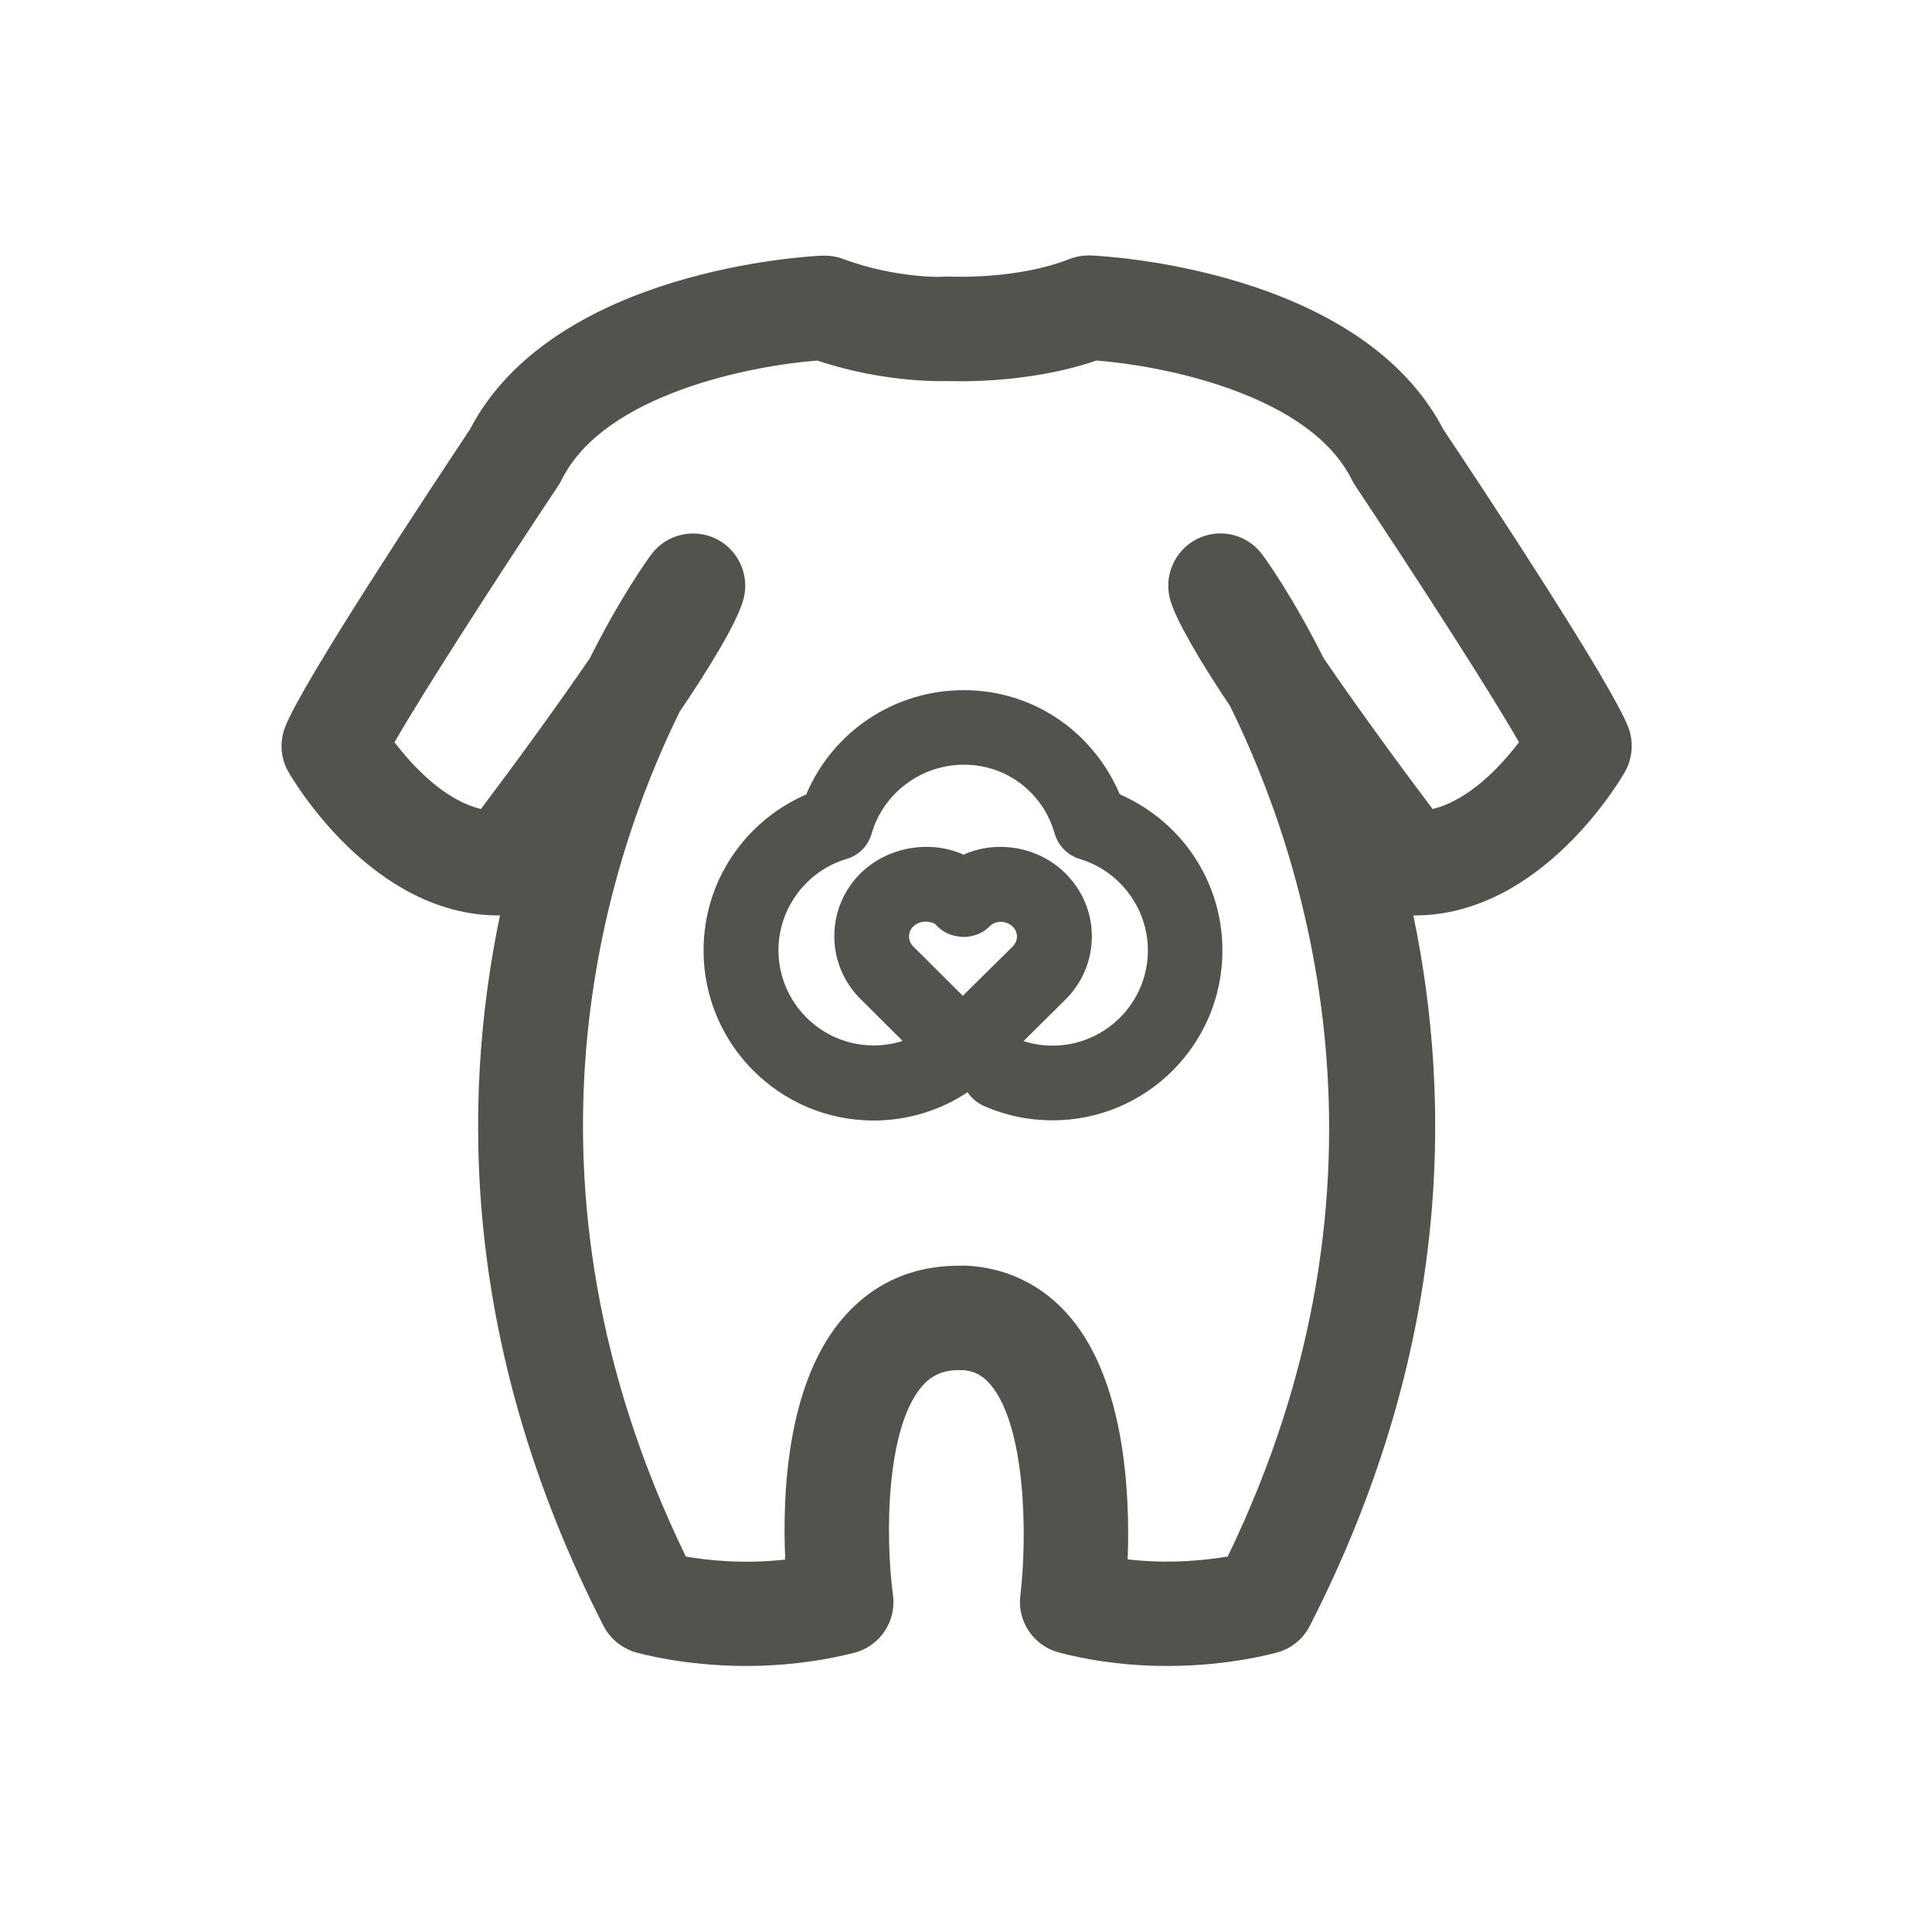 <?xml version="1.0" standalone="no"?><!DOCTYPE svg PUBLIC "-//W3C//DTD SVG 1.1//EN" "http://www.w3.org/Graphics/SVG/1.1/DTD/svg11.dtd"><svg t="1608105203328" class="icon" viewBox="0 0 1024 1024" version="1.1" xmlns="http://www.w3.org/2000/svg" p-id="9996" xmlns:xlink="http://www.w3.org/1999/xlink" width="200" height="200"><defs><style type="text/css"></style></defs><path d="M582.8 431.6c-4.8-14.4-13.9-27.2-25.9-36.4-13.3-10.2-29.2-15.7-46.1-15.7-33 0-62.4 21.3-72.7 52.1-14.2 4.9-26.9 14.1-36 26.1-10.1 13.3-15.4 29.2-15.4 46 0 42.1 34.2 76.3 76.3 76.3 19 0 37.2-7.1 51.3-19.9 0.1-0.1 0.2-0.1 0.2-0.2l40.3-39.8c6.5-6.4 10.1-14.8 10.1-23.8s-3.6-17.5-10.1-23.8c-6.5-6.4-15.1-9.9-24.2-9.9-7.2 0-14.1 2.2-19.8 6.3-5.8-4.1-12.7-6.3-20.1-6.3-9.3 0-18 3.5-24.5 9.9s-10.1 14.8-10.1 23.8 3.6 17.5 10.1 23.8c0 0 24.7 24.6 35.3 35.1-11.1 8.3-24.5 12.7-38.3 12.7-35.5 0-64.3-28.8-64.3-64.3 0-28.2 18.9-53.6 45.9-61.6 2-0.6 3.5-2.1 4-4.1 7.9-27.4 33.4-46.5 62.2-46.5 28.7 0 53.4 18.7 61.4 46.5 0.6 2 2.1 3.5 4 4.1 27 8.1 45.9 33.4 45.9 61.6 0 35.5-28.8 64.3-64.3 64.3-9.1 0-17.9-1.9-26.1-5.5-3-1.3-6.6 0-7.9 3-1.3 3 0 6.6 3 7.9 9.8 4.3 20.2 6.5 30.9 6.5 42.1 0 76.3-34.2 76.3-76.3 0-16.8-5.3-32.7-15.4-46-9.2-11.8-21.9-21-36-25.9z m-108.4 80c-4.2-4.1-6.5-9.5-6.5-15.3 0-5.8 2.3-11.2 6.5-15.3 4.3-4.2 10-6.5 16.2-6.5 6.1 0 11.7 2.2 15.9 6.3 0.1 0.1 0.2 0.2 0.3 0.2 1.2 1 2.6 1.5 4.1 1.4 1.7 0 3.2-0.8 4.3-2 4.2-3.9 9.6-6.1 15.4-6.1 6 0 11.6 2.3 15.9 6.5 4.2 4.1 6.5 9.5 6.5 15.3 0 5.7-2.3 11.1-6.5 15.2 0 0-0.1 0-0.1 0.1L510.3 547l-35.9-35.4z" fill="#231815" p-id="9997"></path><path d="M557.9 593.8c-12.7 0-25.1-2.6-36.6-7.7-3.5-1.6-6.4-4.1-8.5-7.2-14.3 9.6-31.7 15-49.8 15-49.7 0-90.1-40.4-90.1-90.1 0-19.8 6.3-38.6 18.2-54.3 9.4-12.4 22-22.3 36.2-28.4 14-33.3 46.7-55.3 83.5-55.3 19.9 0 38.8 6.4 54.5 18.5 12.3 9.5 22.1 22.3 28.2 36.7 14.2 6.2 26.9 16.1 36.2 28.4 11.9 15.8 18.2 34.6 18.2 54.3 0.1 49.7-40.3 90.1-90 90.1z m-15.4-42c4.9 1.6 10.1 2.4 15.4 2.4 27.8 0 50.5-22.6 50.5-50.5 0-22.2-14.8-42-36-48.4-6.5-1.9-11.5-7-13.4-13.5-6.3-21.9-25.6-36.5-48.1-36.5-22.6 0-42.7 15-48.9 36.5-1.9 6.6-6.9 11.6-13.4 13.5-21.2 6.3-36 26.2-36 48.3 0 27.8 22.6 50.5 50.5 50.5 5.2 0 10.4-0.8 15.3-2.4l-22-21.9c-9.1-8.9-14.2-20.8-14.2-33.6s5.1-24.8 14.3-33.7c14.2-13.7 36.6-17.5 54.2-9.5 17.5-8 39.7-4.2 53.7 9.6 9.2 9 14.3 20.9 14.3 33.7s-5.1 24.8-14.3 33.8l-21.9 21.7z m-51.9-63.3c-2.6 0-4.8 0.9-6.5 2.5-1.5 1.5-2.3 3.3-2.3 5.3s0.8 3.9 2.3 5.4l0.1 0.1 26.1 26 26.3-26c1.6-1.6 2.4-3.4 2.4-5.4 0-2-0.8-3.9-2.3-5.3-3.3-3.2-8.8-3.4-12.1-0.2-2.9 3.2-8 5.6-13.4 5.7-5.3-0.1-9.8-1.5-13.6-4.9-0.5-0.4-1.2-1.1-1.7-1.7-0.6-0.7-2.8-1.5-5.3-1.5z" fill="#53524C" p-id="9998"></path><path d="M395.6 883c-33.6 0-57.4-6.9-58.9-7.3-7.3-2.2-13.3-7.2-16.8-13.9-74.6-145.8-75.7-277-54.9-376.6h-0.7c-67.6 0-109.7-73.1-111.5-76.2-4.1-7.2-4.7-15.8-1.7-23.6 9-23.4 76.1-124.9 97.9-157.7 44.4-85.4 181.1-92 186.9-92.2 3.7-0.1 7.3 0.4 10.8 1.7 28.6 10.6 53.7 9.6 54 9.5 15.2-0.5 28.4 10.8 29.2 26 0.9 15.3-10.8 28.3-26 29.2-1.4 0.1-33.3 1.7-70.7-10.8-34.3 2.6-112.7 17.5-135.4 63-0.5 1-1.1 2-1.7 3-34.5 51.8-72 110.2-87 136.3 9.4 12.3 26.1 30.6 45.8 35.4 20.4-27.1 41.5-56.2 57.7-79.9 16.5-32.8 30.5-52.2 32.5-54.9 8-10.9 22.7-14.3 34.7-8.3 12 6.1 17.9 19.9 14 32.8-3.7 12.2-17.2 34.5-33.6 58.8-39.5 80.2-93.7 247.8 3.3 447.7 11.4 2 30.6 4.1 52.7 1.6-1.6-34.9 0.8-94.7 31.6-129.2 16.1-18 37.5-27.3 63.4-26.5 15.3 0.4 27.3 13.1 26.9 28.4-0.4 15.3-12.5 27.3-28.4 26.9-8.9-0.3-15.3 2.2-20.6 8.1-19.5 21.7-20 79.7-15.8 111.1 1.9 13.9-6.9 27.1-20.5 30.6-20.5 5.2-40.1 7-57.2 7z" fill="#53524C" p-id="9999"></path><path d="M618.5 883c-17.1 0-36.7-1.8-57.1-7.1-13.5-3.5-22.3-16.4-20.6-30.2 3.8-31.5 2.9-89.7-15.8-111.8-4.4-5.2-9.1-7.5-15.8-7.8-15.3-0.7-27.1-13.6-26.4-28.9 0.7-15.3 13.3-26.5 28.9-26.4 22.1 1 41.3 10.5 55.6 27.4 29 34.3 31.7 93.7 30.4 128.3 22.2 2.6 41.5 0.4 53-1.5 97.3-200.7 40.4-371.4 1.3-450.7-15.5-23.2-28-44.2-31.6-55.8-3.9-12.9 2-26.7 14-32.8 12-6.1 26.7-2.6 34.7 8.3 2 2.7 16 22.1 32.5 54.9 16.2 23.7 37.3 52.8 57.7 79.9 19.7-4.8 36.4-23.1 45.8-35.4-14.9-26.1-52.5-84.5-87-136.3-0.6-1-1.2-1.9-1.7-3-22.7-45.4-100.8-60.4-135.3-63-37.8 13-78.6 10.9-80.4 10.8-15.3-0.9-27-13.9-26.1-29.2 0.9-15.2 14.2-26.7 29.1-26.1 0.4 0 35.2 1.7 63.1-9.3 3.6-1.4 7.4-2 11.3-1.9 5.8 0.2 142.5 6.8 186.9 92.2 22 32.9 89 134.4 98 157.8 3 7.7 2.3 16.4-1.7 23.6-1.8 3.2-43.9 76.2-111.5 76.2h-0.7c20.8 99.6 19.7 230.8-54.9 376.6-3.4 6.7-9.5 11.8-16.8 13.9-1.5 0.4-25.3 7.3-58.9 7.3z" fill="#53524C" p-id="10000"></path></svg>